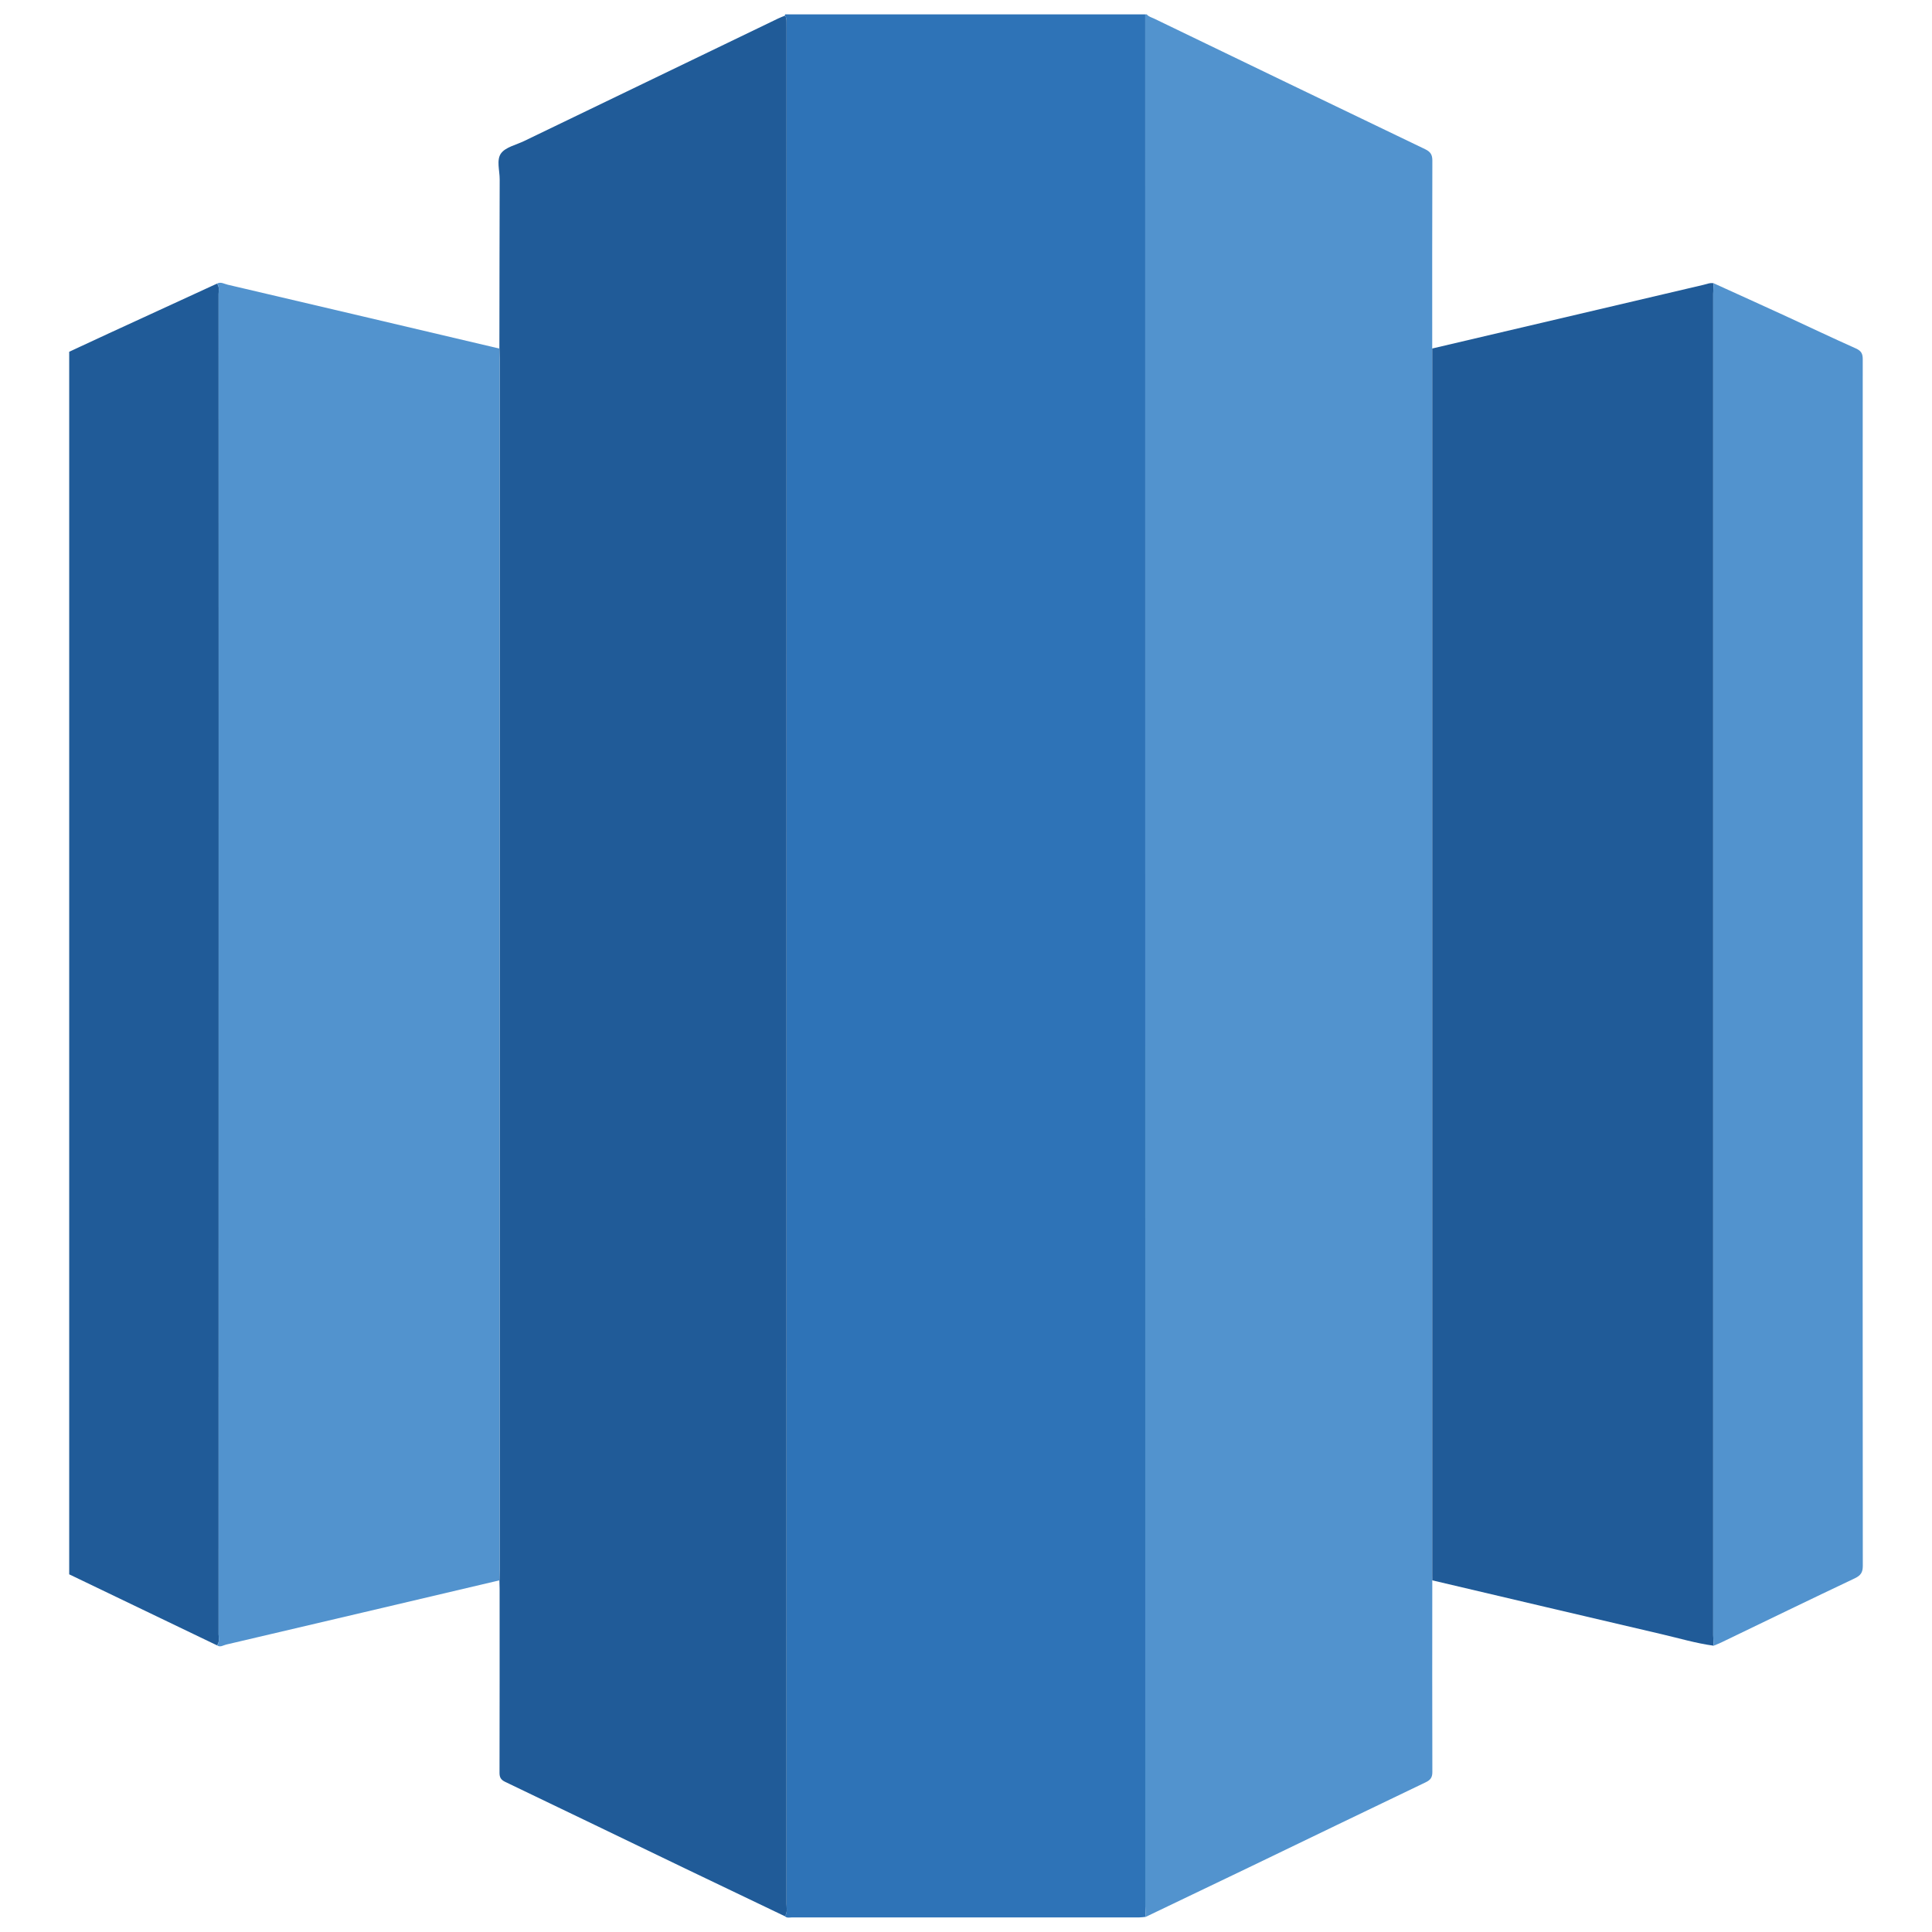 <svg width="60" height="60" viewBox="0 0 60 60" fill="none" xmlns="http://www.w3.org/2000/svg">
<path d="M24.381 0.447C28.11 0.447 31.838 0.447 35.567 0.447C35.567 20.03 35.567 39.612 35.568 59.195C35.568 59.306 35.579 59.417 35.584 59.529C35.516 59.535 35.448 59.547 35.379 59.547C31.784 59.548 28.19 59.548 24.595 59.547C24.521 59.547 24.439 59.575 24.376 59.51C24.463 59.388 24.426 59.249 24.426 59.118C24.428 39.705 24.428 20.291 24.428 0.878C24.428 0.811 24.427 0.744 24.427 0.677C24.427 0.609 24.424 0.542 24.376 0.486C24.378 0.473 24.38 0.46 24.381 0.447Z" fill="#2E73B7"/>
<path d="M35.584 59.529C35.579 59.417 35.568 59.306 35.568 59.195C35.567 39.612 35.567 20.03 35.567 0.447C35.583 0.447 35.598 0.447 35.614 0.447C35.674 0.521 35.768 0.541 35.849 0.581C38.65 1.934 41.452 3.287 44.258 4.633C44.429 4.715 44.483 4.808 44.483 4.988C44.476 6.933 44.479 8.878 44.479 10.823C44.479 23.523 44.479 36.223 44.479 48.922C44.479 48.975 44.48 49.027 44.481 49.079C44.48 51.063 44.477 53.047 44.483 55.031C44.483 55.197 44.429 55.278 44.275 55.351C42.441 56.229 40.612 57.115 38.78 57.997C37.716 58.509 36.65 59.018 35.584 59.529Z" fill="#5293CE"/>
<path d="M6.74 51.098C5.32 50.416 3.9 49.733 2.48 49.051C2.37 48.998 2.259 48.945 2.149 48.892C2.149 36.236 2.149 23.58 2.149 10.924C2.552 10.737 2.954 10.549 3.358 10.363C4.485 9.844 5.612 9.326 6.739 8.808C6.822 8.906 6.789 9.023 6.789 9.131C6.791 13.674 6.791 18.216 6.791 22.759C6.791 32.09 6.791 41.421 6.789 50.752C6.789 50.868 6.825 50.992 6.74 51.098Z" fill="#205B98"/>
<path d="M15.509 10.826C15.512 9.074 15.512 7.322 15.518 5.569C15.519 5.296 15.412 4.968 15.56 4.763C15.701 4.569 16.029 4.5 16.277 4.38C18.906 3.111 21.535 1.843 24.165 0.575C24.234 0.542 24.305 0.516 24.376 0.487C24.424 0.542 24.427 0.609 24.427 0.677C24.427 0.744 24.428 0.811 24.428 0.879C24.428 20.292 24.428 39.705 24.426 59.119C24.426 59.25 24.463 59.389 24.376 59.511C23.346 59.018 22.316 58.526 21.287 58.032C19.423 57.134 17.56 56.234 15.694 55.34C15.555 55.274 15.512 55.199 15.513 55.052C15.518 53.151 15.516 51.249 15.516 49.348C15.516 49.258 15.512 49.169 15.51 49.08C15.512 48.968 15.516 48.856 15.516 48.744C15.516 36.216 15.516 23.689 15.516 11.161C15.516 11.05 15.512 10.938 15.509 10.826Z" fill="#205B98"/>
<path d="M53.219 51.109C52.67 51.034 52.141 50.876 51.604 50.751C49.229 50.198 46.855 49.637 44.481 49.079C44.48 49.027 44.479 48.975 44.479 48.922C44.479 36.223 44.479 23.523 44.479 10.823C47.288 10.163 50.097 9.503 52.906 8.845C53.008 8.821 53.109 8.775 53.219 8.797C53.214 8.909 53.205 9.02 53.205 9.132C53.204 23.013 53.204 36.894 53.205 50.775C53.205 50.886 53.214 50.998 53.219 51.109Z" fill="#205B98"/>
<path d="M15.509 10.825C15.512 10.937 15.516 11.049 15.516 11.161C15.516 23.688 15.516 36.216 15.516 48.743C15.516 48.855 15.512 48.967 15.51 49.079C12.681 49.745 9.853 50.412 7.023 51.074C6.934 51.094 6.841 51.17 6.74 51.098C6.825 50.992 6.789 50.868 6.789 50.752C6.791 41.421 6.791 32.09 6.791 22.759C6.791 18.216 6.791 13.674 6.789 9.131C6.789 9.023 6.822 8.906 6.739 8.808C6.857 8.743 6.964 8.817 7.069 8.841C9.883 9.499 12.696 10.163 15.509 10.825Z" fill="#5293CE"/>
<path d="M53.219 51.109C53.214 50.998 53.205 50.886 53.205 50.775C53.204 36.894 53.204 23.013 53.205 9.132C53.205 9.02 53.214 8.909 53.219 8.797C53.967 9.137 54.715 9.475 55.461 9.818C56.186 10.152 56.906 10.496 57.635 10.821C57.805 10.897 57.85 10.988 57.849 11.159C57.845 17.038 57.846 22.918 57.846 28.797C57.846 35.408 57.845 42.018 57.851 48.629C57.851 48.83 57.789 48.927 57.602 49.016C56.215 49.673 54.834 50.344 53.452 51.01C53.376 51.046 53.297 51.076 53.219 51.109Z" fill="#5293CE"/>
</svg>
